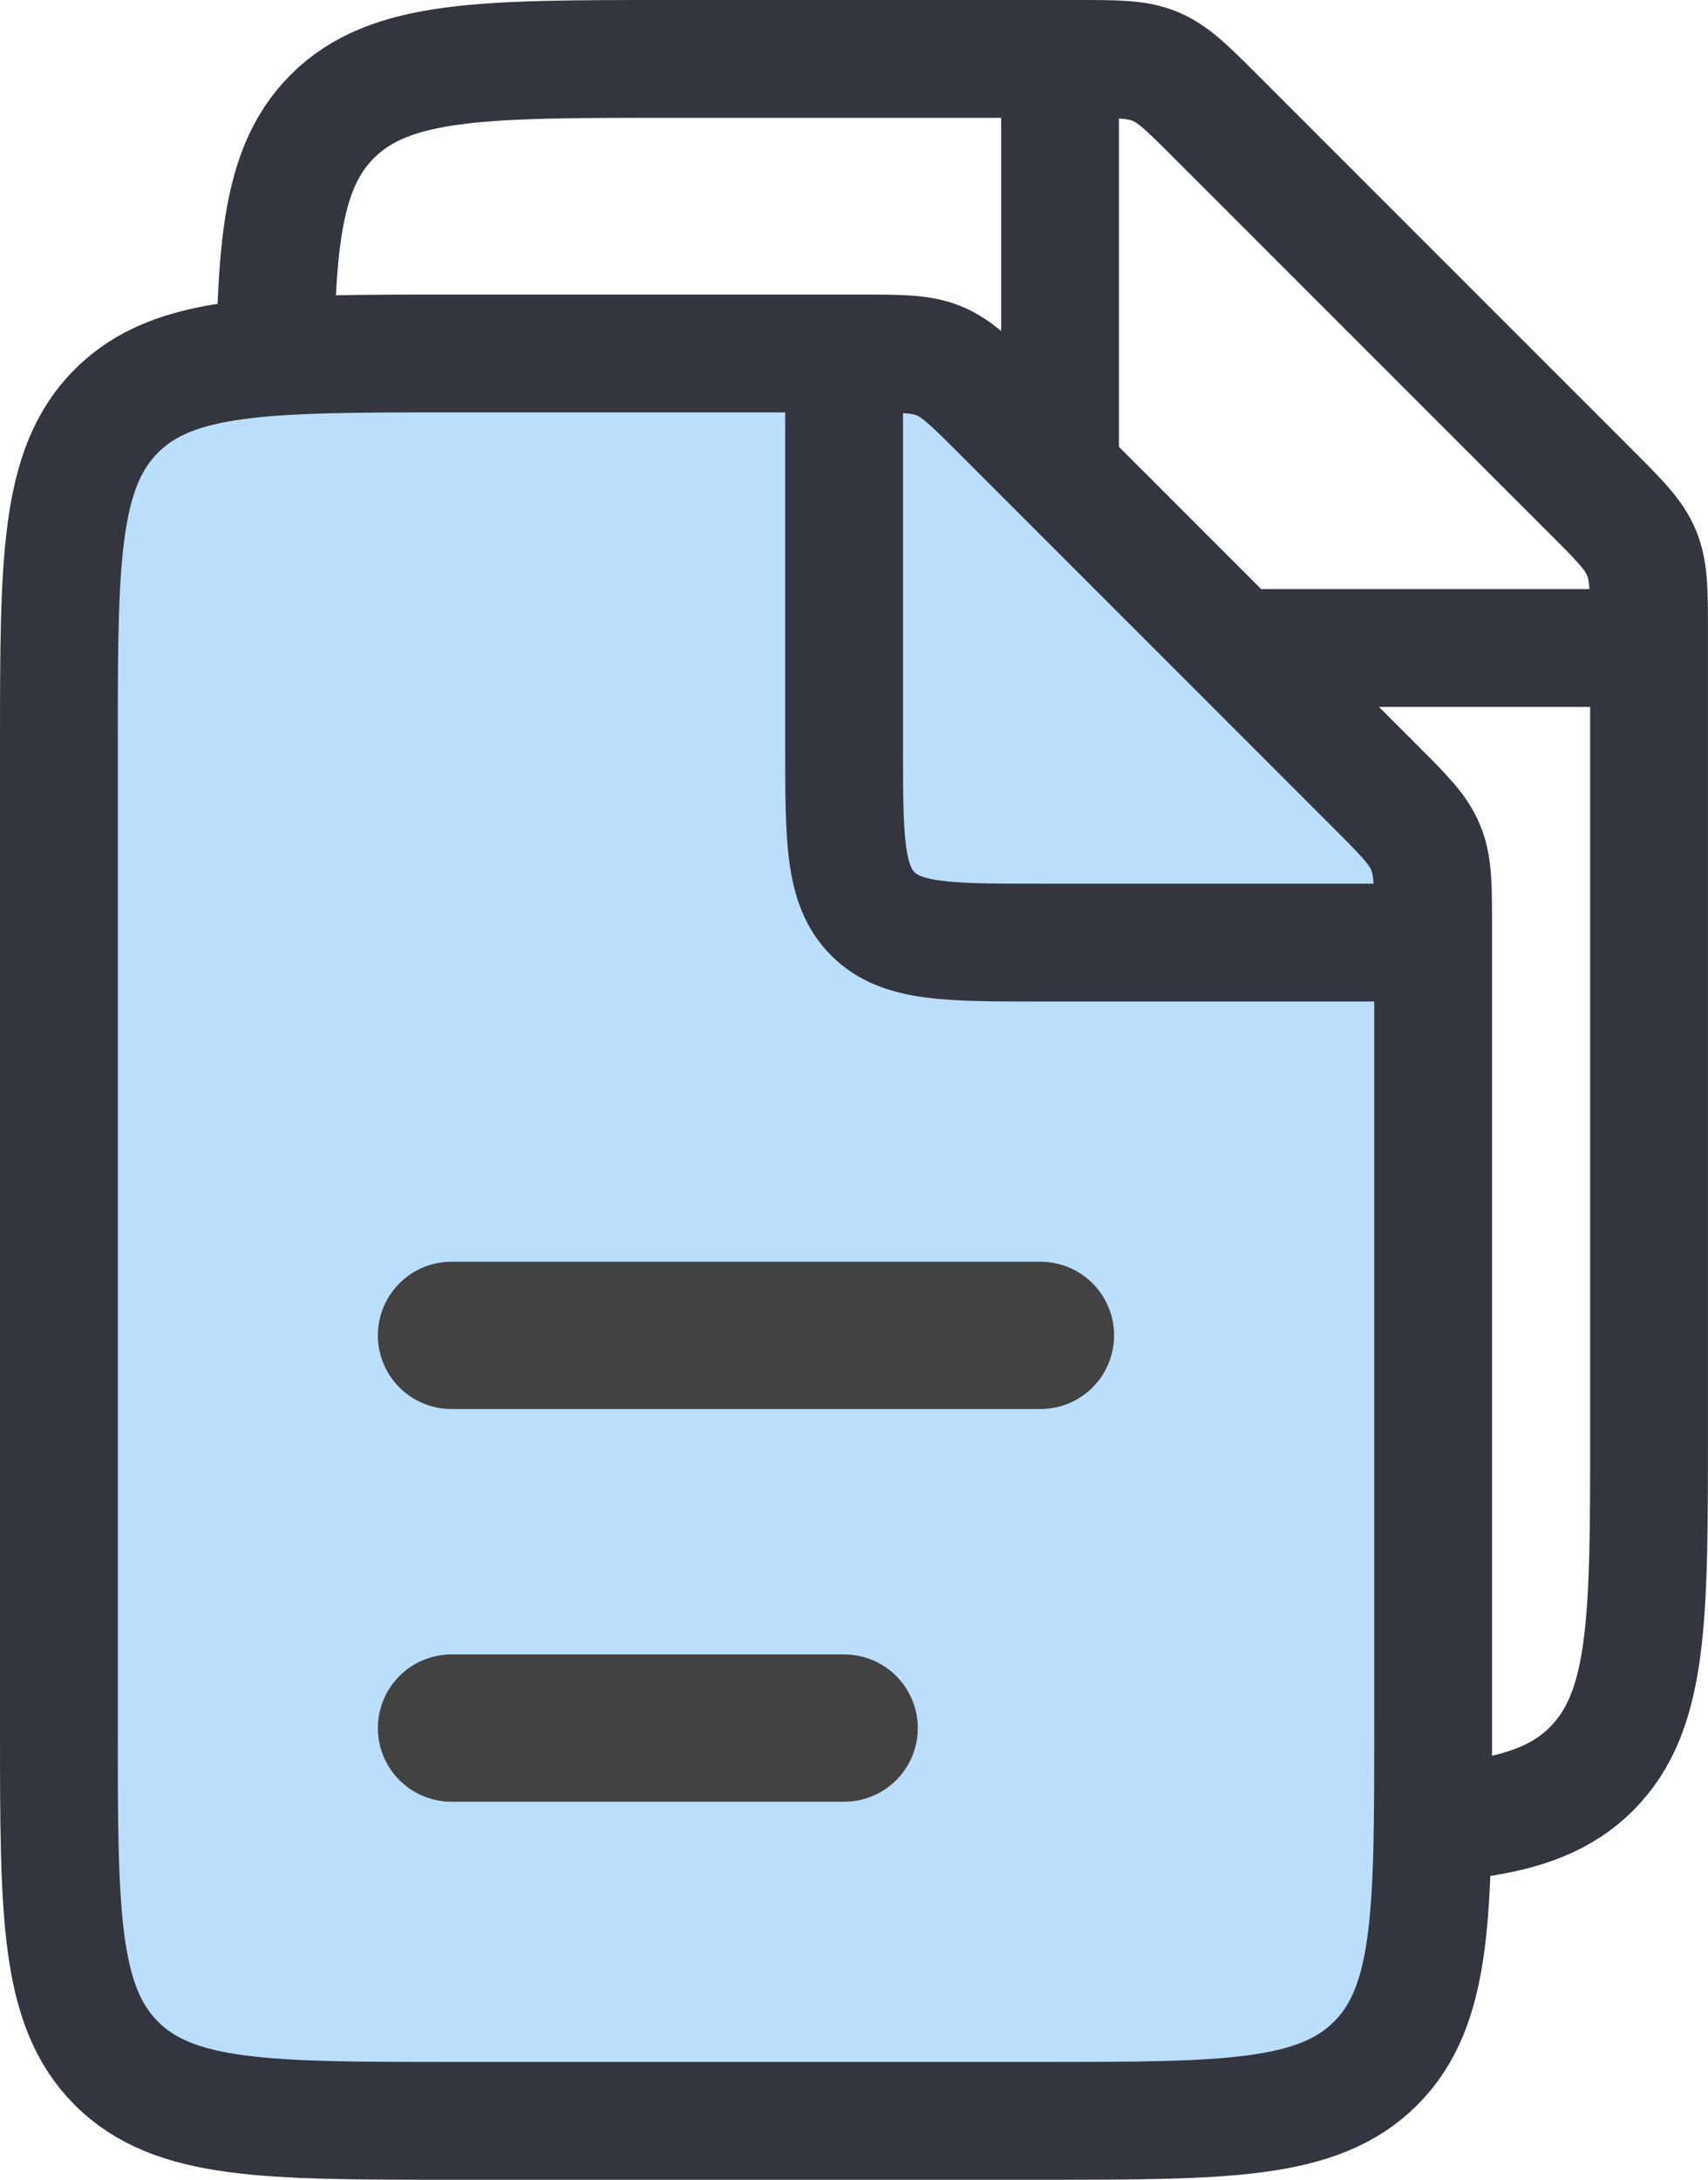 <svg width="29" height="37" viewBox="0 0 29 37" fill="none" xmlns="http://www.w3.org/2000/svg">
    <path d="M18.285 1H11.333C8.19 1 6.619 1 5.642 1.976C4.666 2.953 4.666 4.524 4.666 7.667V24.333C4.666 27.476 4.666 29.047 5.642 30.024C6.619 31 8.19 31 11.333 31H21.333C24.475 31 26.047 31 27.023 30.024C27.999 29.047 27.999 27.476 27.999 24.333V10.714C27.999 10.033 27.999 9.692 27.872 9.386C27.746 9.08 27.505 8.839 27.023 8.357L20.642 1.976C20.161 1.495 19.92 1.254 19.613 1.127C19.307 1 18.967 1 18.285 1Z" stroke="#33363F" stroke-width="2"/>
    <path d="M11.332 17.667L21.332 17.667" stroke="#424242" stroke-width="2.5" stroke-linecap="round"/>
    <path d="M11.332 24.333L17.999 24.333" stroke="#424242" stroke-width="2.5" stroke-linecap="round"/>
    <path d="M17.998 1V7.667C17.998 9.238 17.998 10.024 18.486 10.512C18.974 11 19.76 11 21.331 11H27.998" stroke="#33363F" stroke-width="2"/>
    <path d="M14.619 6H7.667C4.524 6 2.953 6 1.976 6.976C1 7.953 1 9.524 1 12.667V29.333C1 32.476 1 34.047 1.976 35.024C2.953 36 4.524 36 7.667 36H17.667C20.809 36 22.381 36 23.357 35.024C24.333 34.047 24.333 32.476 24.333 29.333V15.714C24.333 15.033 24.333 14.692 24.206 14.386C24.08 14.08 23.839 13.839 23.357 13.357L16.976 6.976C16.495 6.495 16.254 6.254 15.947 6.127C15.641 6 15.3 6 14.619 6Z" fill="#BADEFB" stroke="#33363F" stroke-width="2"/>
    <path d="M7.666 22.667L17.666 22.667" stroke="#424242" stroke-width="2.5" stroke-linecap="round"/>
    <path d="M7.666 29.333L14.333 29.333" stroke="#424242" stroke-width="2.5" stroke-linecap="round"/>
    <path d="M14.332 6V12.667C14.332 14.238 14.332 15.024 14.82 15.512C15.308 16 16.094 16 17.665 16H24.332" stroke="#33363F" stroke-width="2"/>
</svg>
